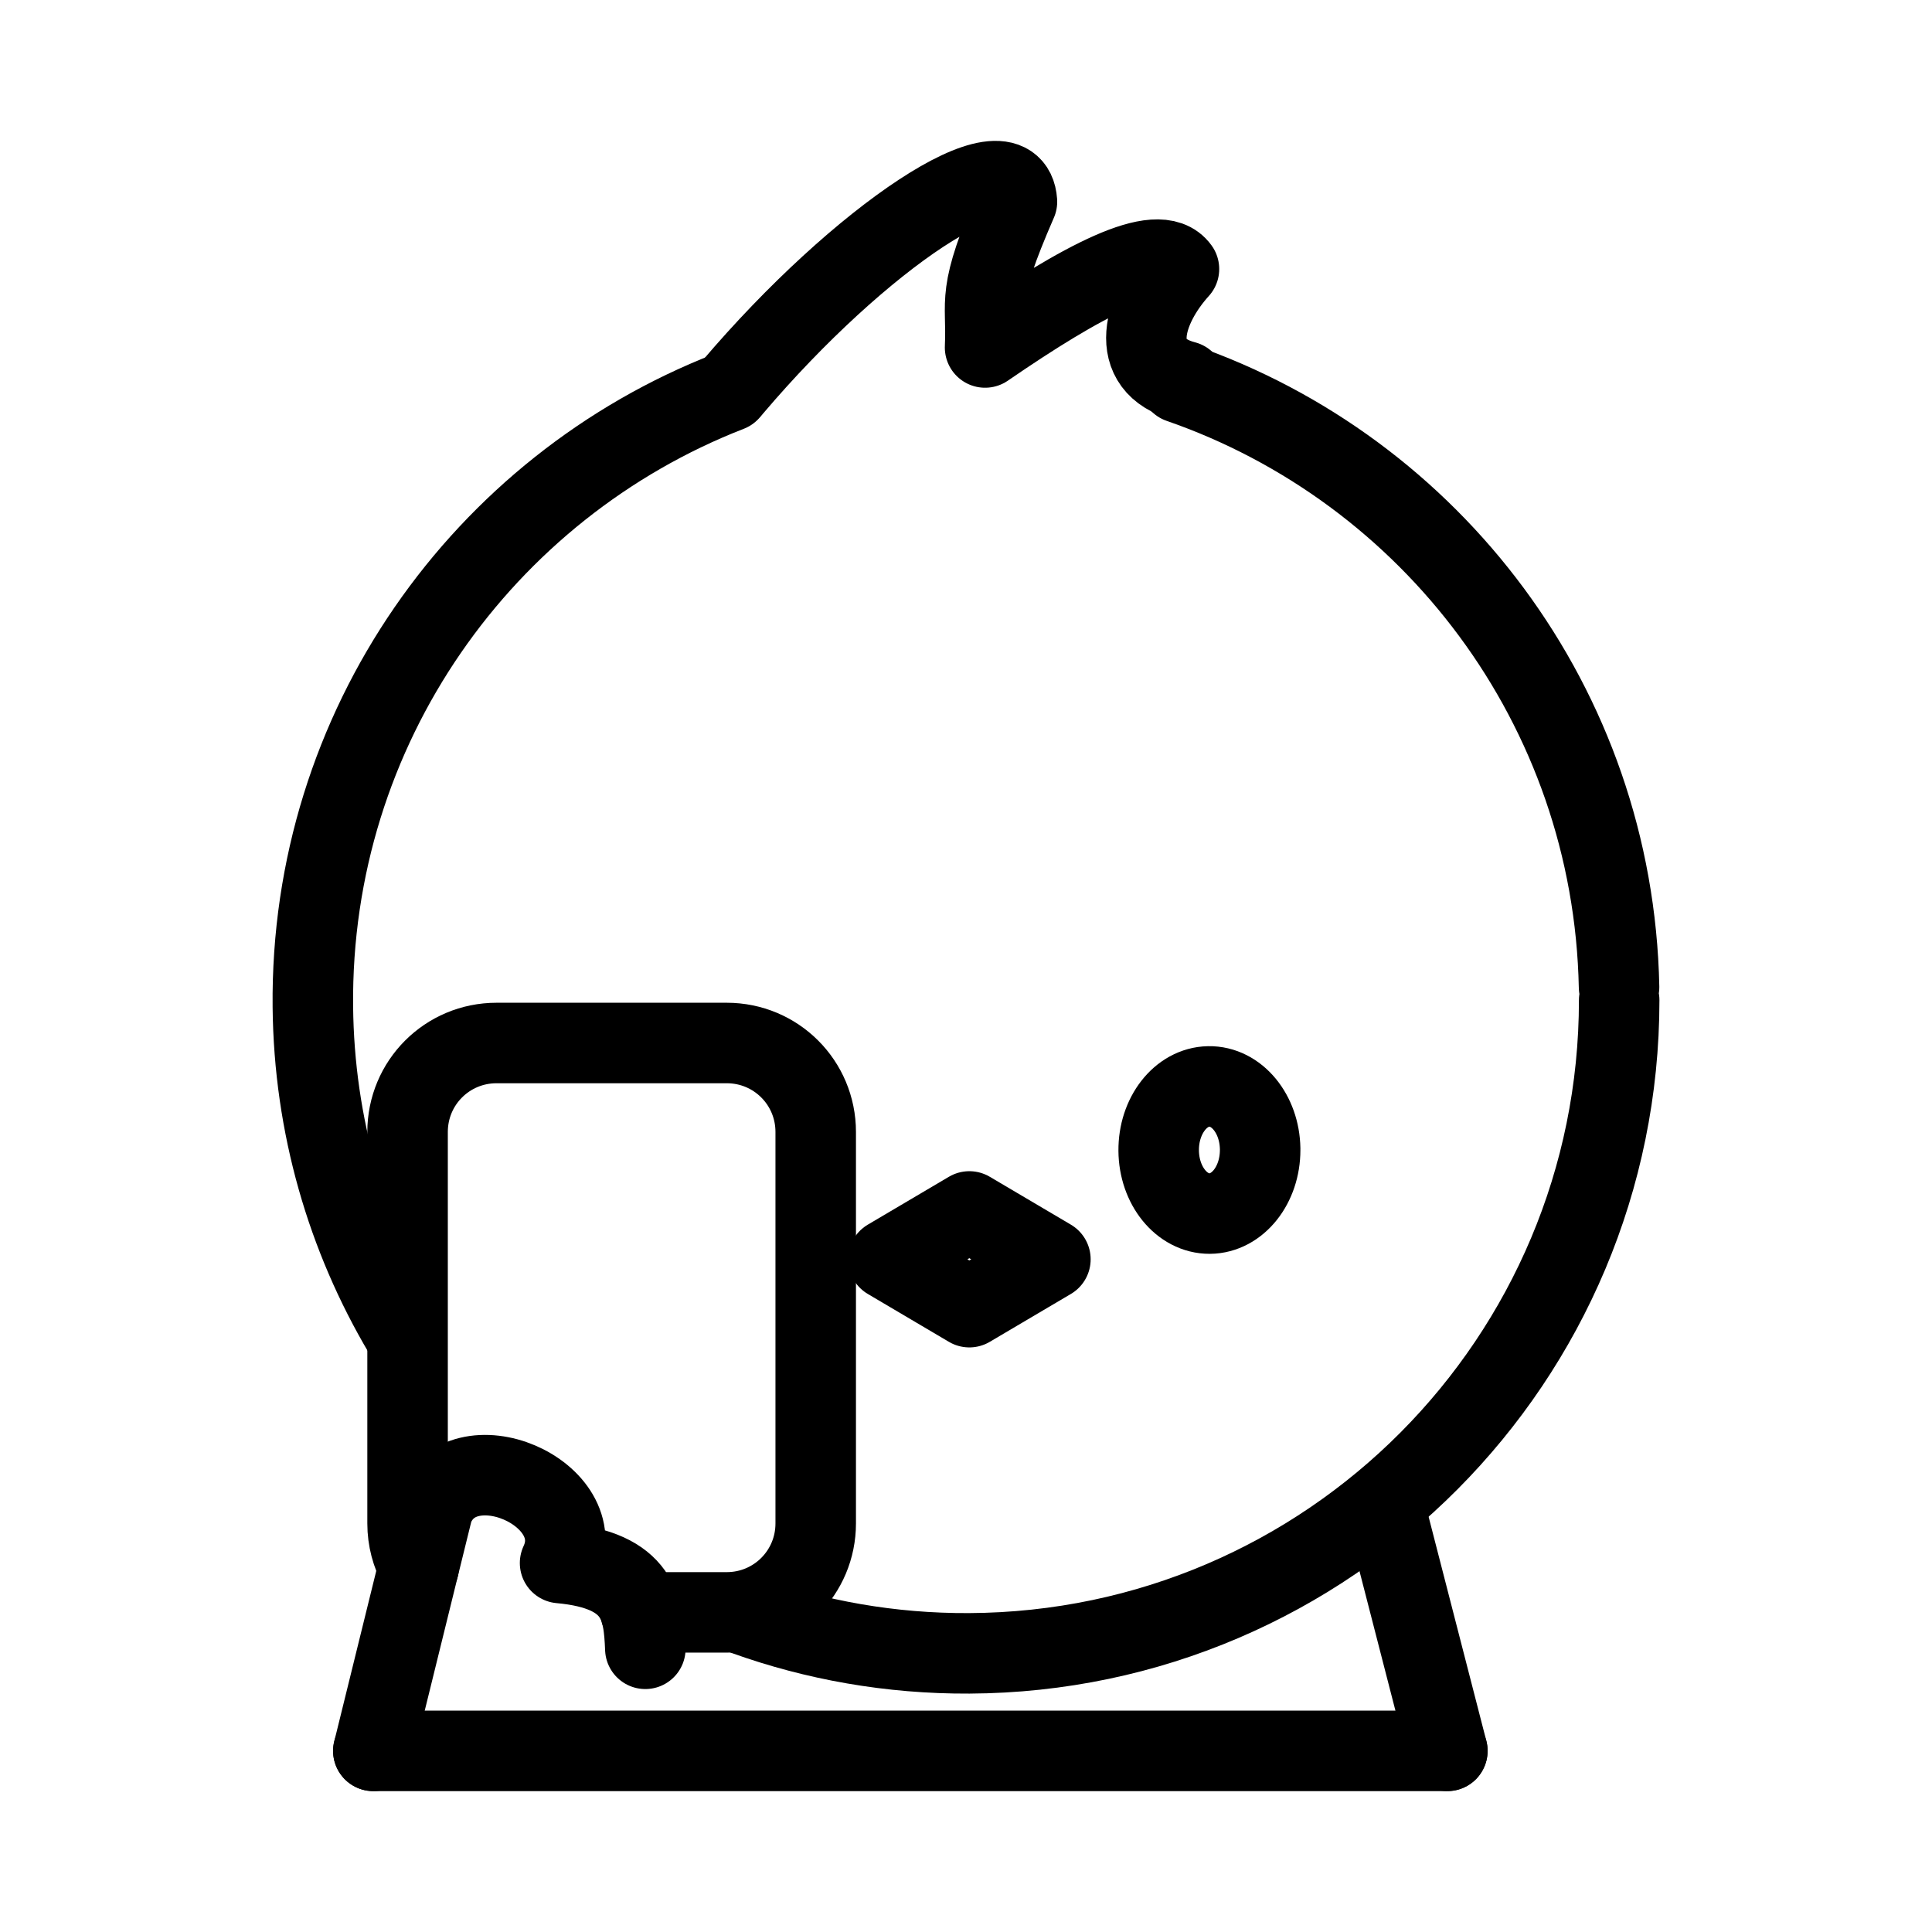<?xml version="1.0" encoding="UTF-8"?><svg id="a" xmlns="http://www.w3.org/2000/svg" viewBox="0 0 48 48"><defs><style>.b{stroke-width:2px;fill:none;stroke:#000;stroke-linecap:round;stroke-linejoin:round;}</style></defs><path class="b" d="m40.228,24.849c0,8.931-7.216,16.183-16.147,16.228-1.955.01-3.832-.327-5.571-.952m-8.481-7.014c-1.407-2.375-2.227-5.141-2.256-8.099-.07-6.942,4.231-12.913,10.344-15.291m11.195-.21c6.241,2.162,10.773,8.03,10.913,15.013"/><path class="b" d="m18.2,9.623c3.18-3.744,6.953-6.251,7.066-4.612-1.042,2.397-.734,2.37-.792,3.622,2.408-1.653,4.304-2.666,4.817-1.949-.874.966-1.325,2.405.146,2.788"/><path class="b" d="m31.308,28.572c0,.869-.561,1.575-1.254,1.579s-1.26-.694-1.267-1.564.548-1.582,1.242-1.595,1.265.679,1.279,1.548"/><path class="b" d="m26.097,31.287l-2.014,1.189-2.014-1.189,2.014-1.189,2.014,1.189Z"/><path class="b" d="m10.403,38.925c-.177-.318-.277-.685-.277-1.076v-9.726c0-1.224.986-2.21,2.21-2.21h5.72c1.224,0,2.21.986,2.21,2.21v9.726c0,1.224-.986,2.21-2.21,2.21h-2.135"/><path class="b" d="m9.275,43.5h26.684"/><path class="b" d="m34.461,37.684l1.498,5.815"/><path class="b" d="m9.276,43.5l1.48-6.006c.701-1.81,3.976-.401,3.159,1.339,1.989.179,2.076,1.146,2.118,2.131"/></svg>